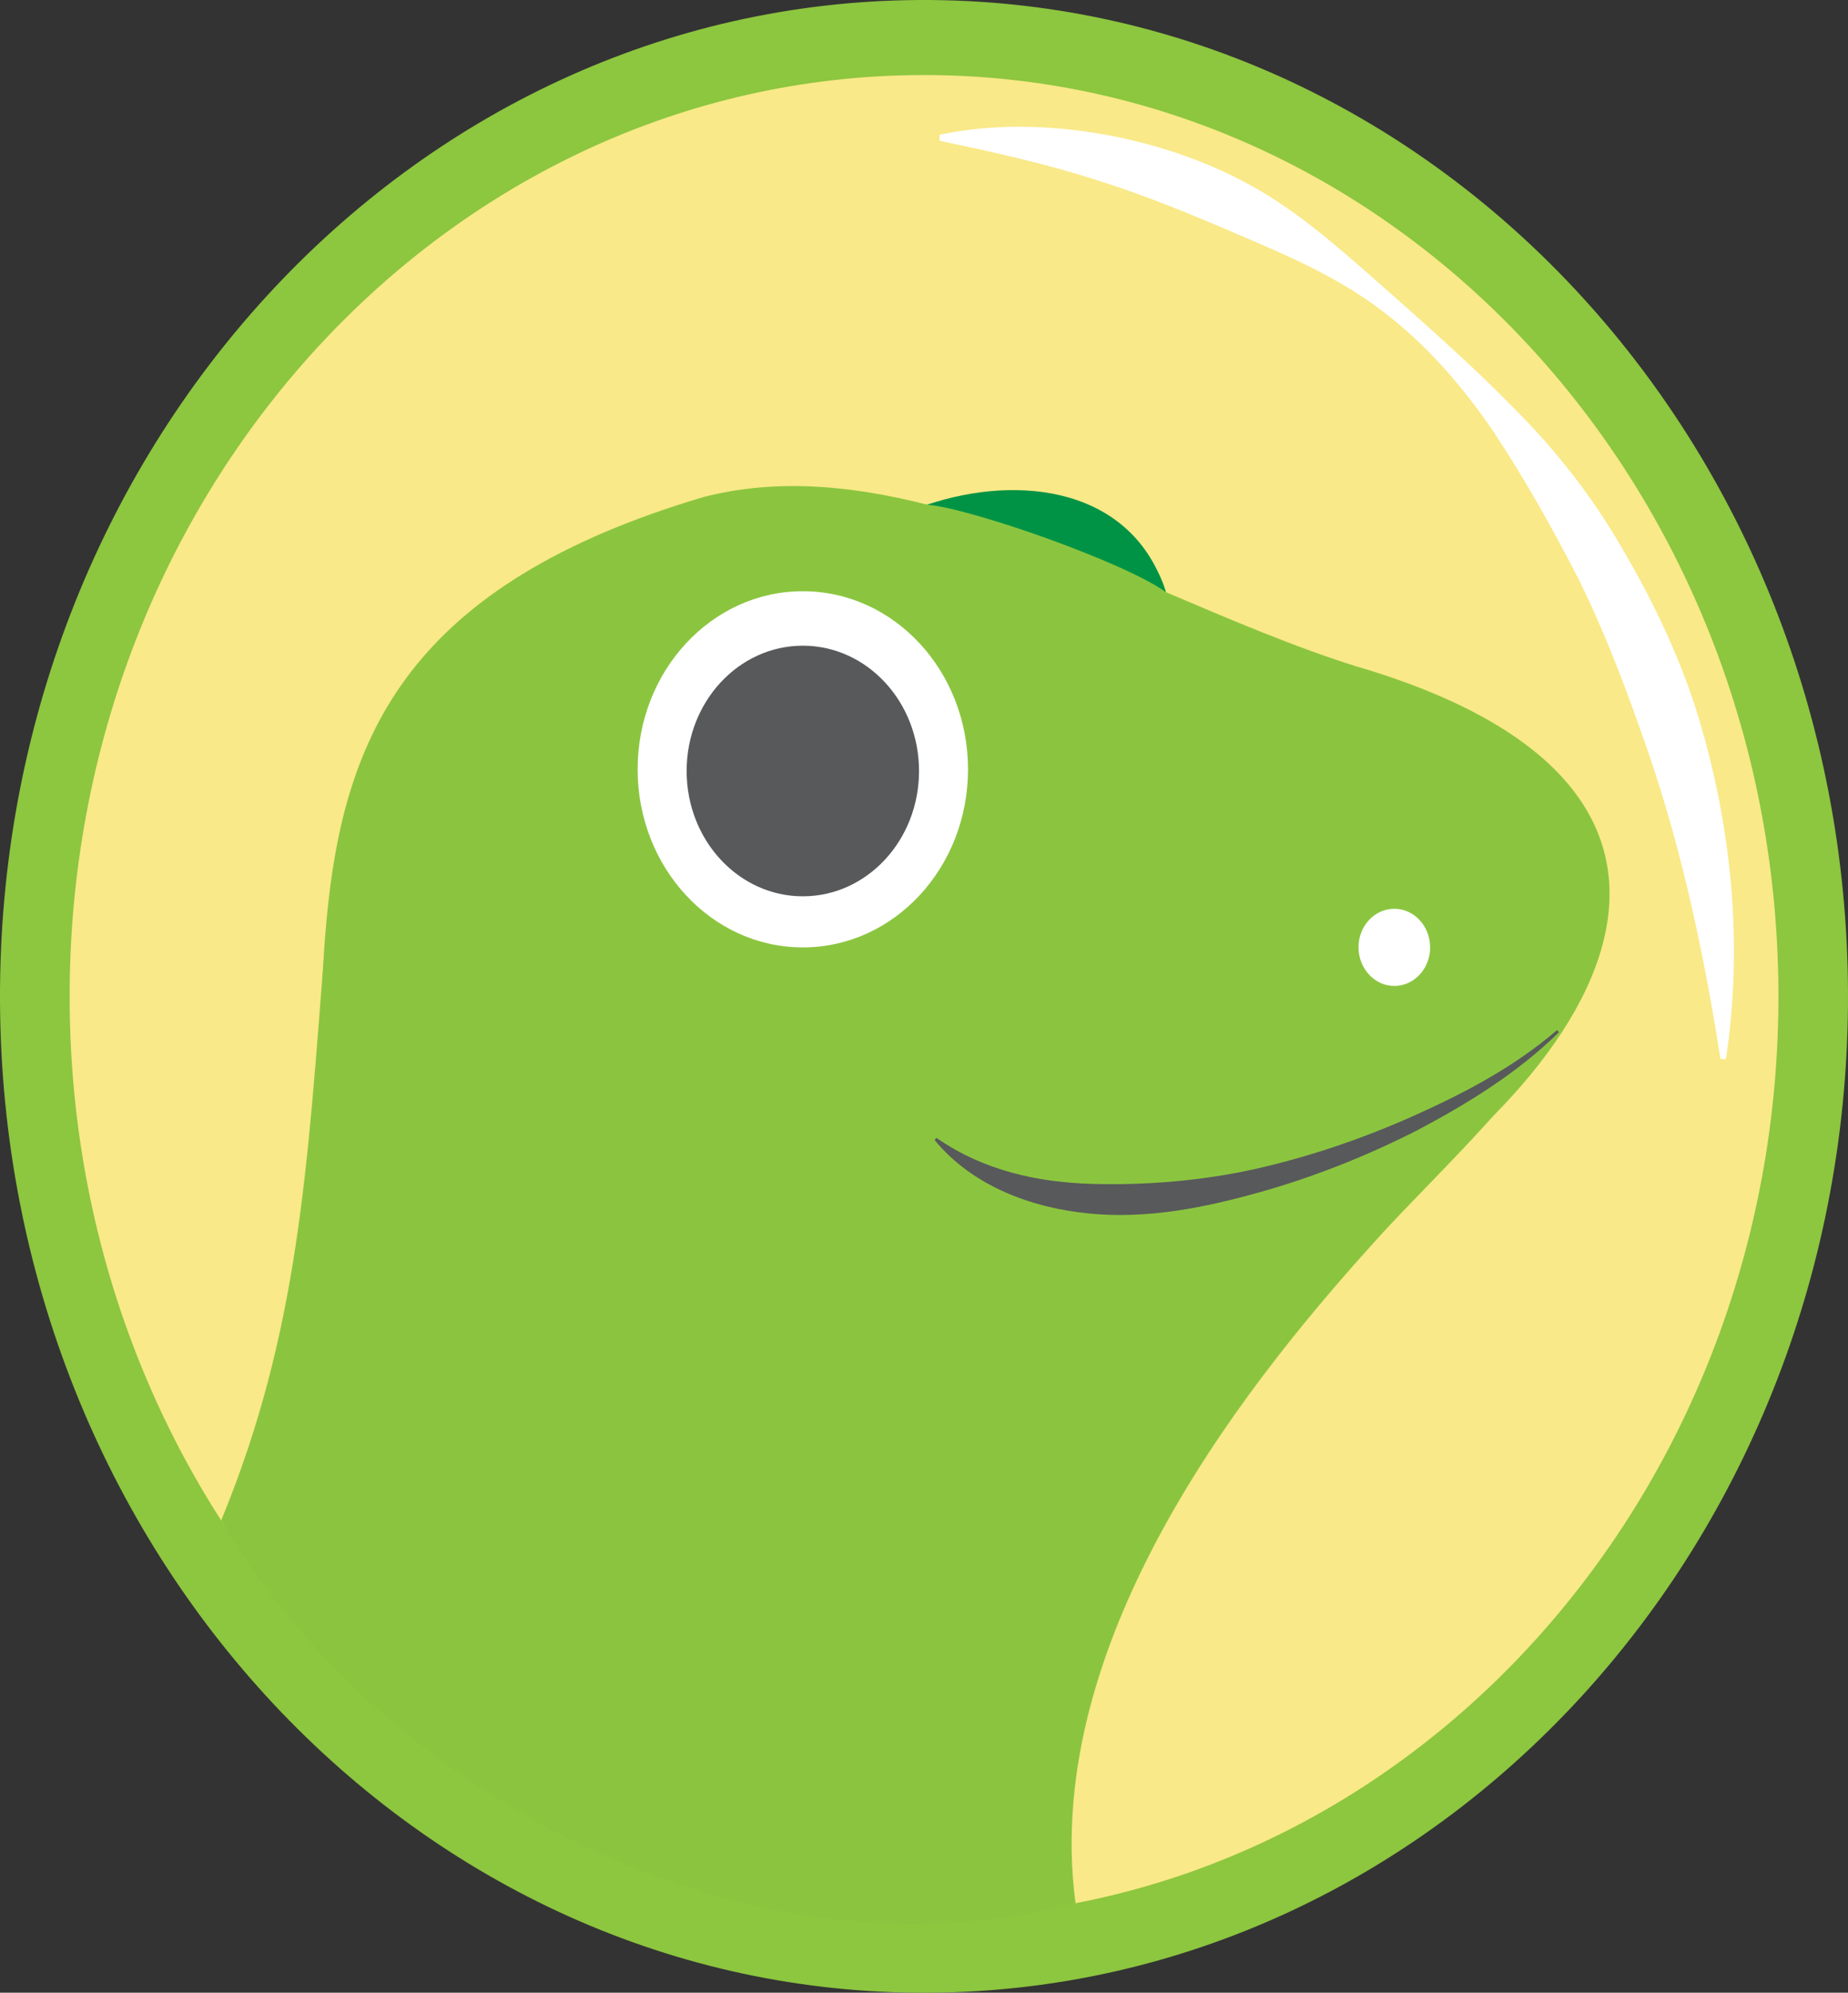 <?xml version="1.0" encoding="UTF-8"?><svg id="katman_1" xmlns="http://www.w3.org/2000/svg" viewBox="0 0 219.16 236.31"><rect x="0" y="0" width="219.16" height="236.31" fill="#333333" stroke="none"/><defs><style>.cls-1{fill:#f9e988;}.cls-2{fill:#009345;}.cls-3{fill:#fff;}.cls-4{fill:#8dc63f;}.cls-5{fill:#8bc53f;}.cls-6{fill:#58595b;}</style></defs><path class="cls-4" d="M219.16,117.63c.27,65.25-48.57,118.39-109.09,118.68C49.56,236.6,.27,183.94,0,118.69-.27,53.43,48.57,.29,109.09,0c60.52-.29,109.8,52.36,110.07,117.63Z"/><path class="cls-1" d="M210.91,117.66c.25,60.34-44.91,109.48-100.87,109.75-55.97,.27-101.54-48.42-101.78-108.77C8,58.3,53.16,9.17,109.13,8.9c55.96-.27,101.53,48.43,101.78,108.76Z"/><path class="cls-3" d="M111.43,15.98c6.39-1.35,13.02-1.17,19.48-.04,6.46,1.17,12.84,3.32,18.6,6.72,5.77,3.43,10.77,8.07,15.74,12.43,4.96,4.41,9.92,8.81,14.63,13.66,4.75,4.79,9.02,10.23,12.47,16.24,3.51,5.96,6.58,12.29,8.74,18.98,4.23,13.4,5.7,27.84,3.59,41.62h-.65c-2.12-13.66-5-26.66-9.49-39.04-2.19-6.19-4.56-12.33-7.49-18.19-3-5.81-6.21-11.55-9.86-17.06-3.69-5.46-8.06-10.49-13.22-14.39-5.14-3.95-11.06-6.51-16.78-8.95-5.73-2.47-11.45-4.84-17.4-6.69-5.94-1.9-12.03-3.24-18.37-4.58v-.71Z"/><path class="cls-5" d="M160.96,79.06c-7.36-2.3-14.97-5.55-22.7-8.84-.44-2.09-2.16-4.69-5.63-7.87-5.04-4.72-14.51-4.59-22.7-2.51-9.04-2.3-17.96-3.11-26.53-.89-70.06,20.82-30.34,71.59-56.06,122.63,3.66,8.37,43.11,57.22,100.19,44.11,0,0-19.52-50.58,24.54-74.87,35.73-19.7,61.55-56.27,8.88-71.77Z"/><path class="cls-3" d="M169.61,112.32c0,2.53-1.89,4.59-4.23,4.6-2.34,.01-4.25-2.03-4.27-4.56-.01-2.53,1.88-4.58,4.23-4.59,2.34-.01,4.25,2.02,4.26,4.55Z"/><path class="cls-2" d="M109.95,59.85c5.1,.39,23.56,6.88,28.32,10.38-3.94-12.41-17.33-14.07-28.32-10.38h0Z"/><path class="cls-3" d="M114.8,91.23c0,11.67-8.77,21.12-19.59,21.12s-19.59-9.45-19.59-21.12,8.77-21.12,19.59-21.12,19.59,9.46,19.59,21.12Z"/><path class="cls-6" d="M108.99,91.43c0,8.21-6.17,14.86-13.78,14.86s-13.78-6.65-13.78-14.86,6.17-14.86,13.78-14.86,13.78,6.65,13.78,14.86Z"/><path class="cls-5" d="M185.48,121.63c-15.87,12.06-33.93,21.21-59.53,21.21-11.98,0-14.42-13.73-22.34-7-4.09,3.48-18.51,11.25-29.95,10.66-11.54-.59-29.98-7.83-35.16-34.16-2.05,26.33-3.1,45.73-12.27,67.96,18.26,31.53,61.8,55.85,101.32,45.39-4.24-31.97,21.67-63.29,36.27-79.32,5.53-6.07,16.12-15.98,21.66-24.75h0Z"/><path class="cls-6" d="M184.87,122.42c-4.93,4.84-10.79,8.43-16.76,11.6-6.03,3.07-12.32,5.57-18.82,7.39-6.47,1.81-13.24,3.17-20.08,2.5-6.73-.64-13.83-3.19-18.37-8.71l.21-.27c5.6,3.89,11.97,5.26,18.36,5.46,6.38,.18,12.89-.33,19.29-1.73,6.39-1.43,12.68-3.55,18.75-6.25,6.06-2.7,12.05-5.82,17.21-10.26l.21,.27Z"/></svg>